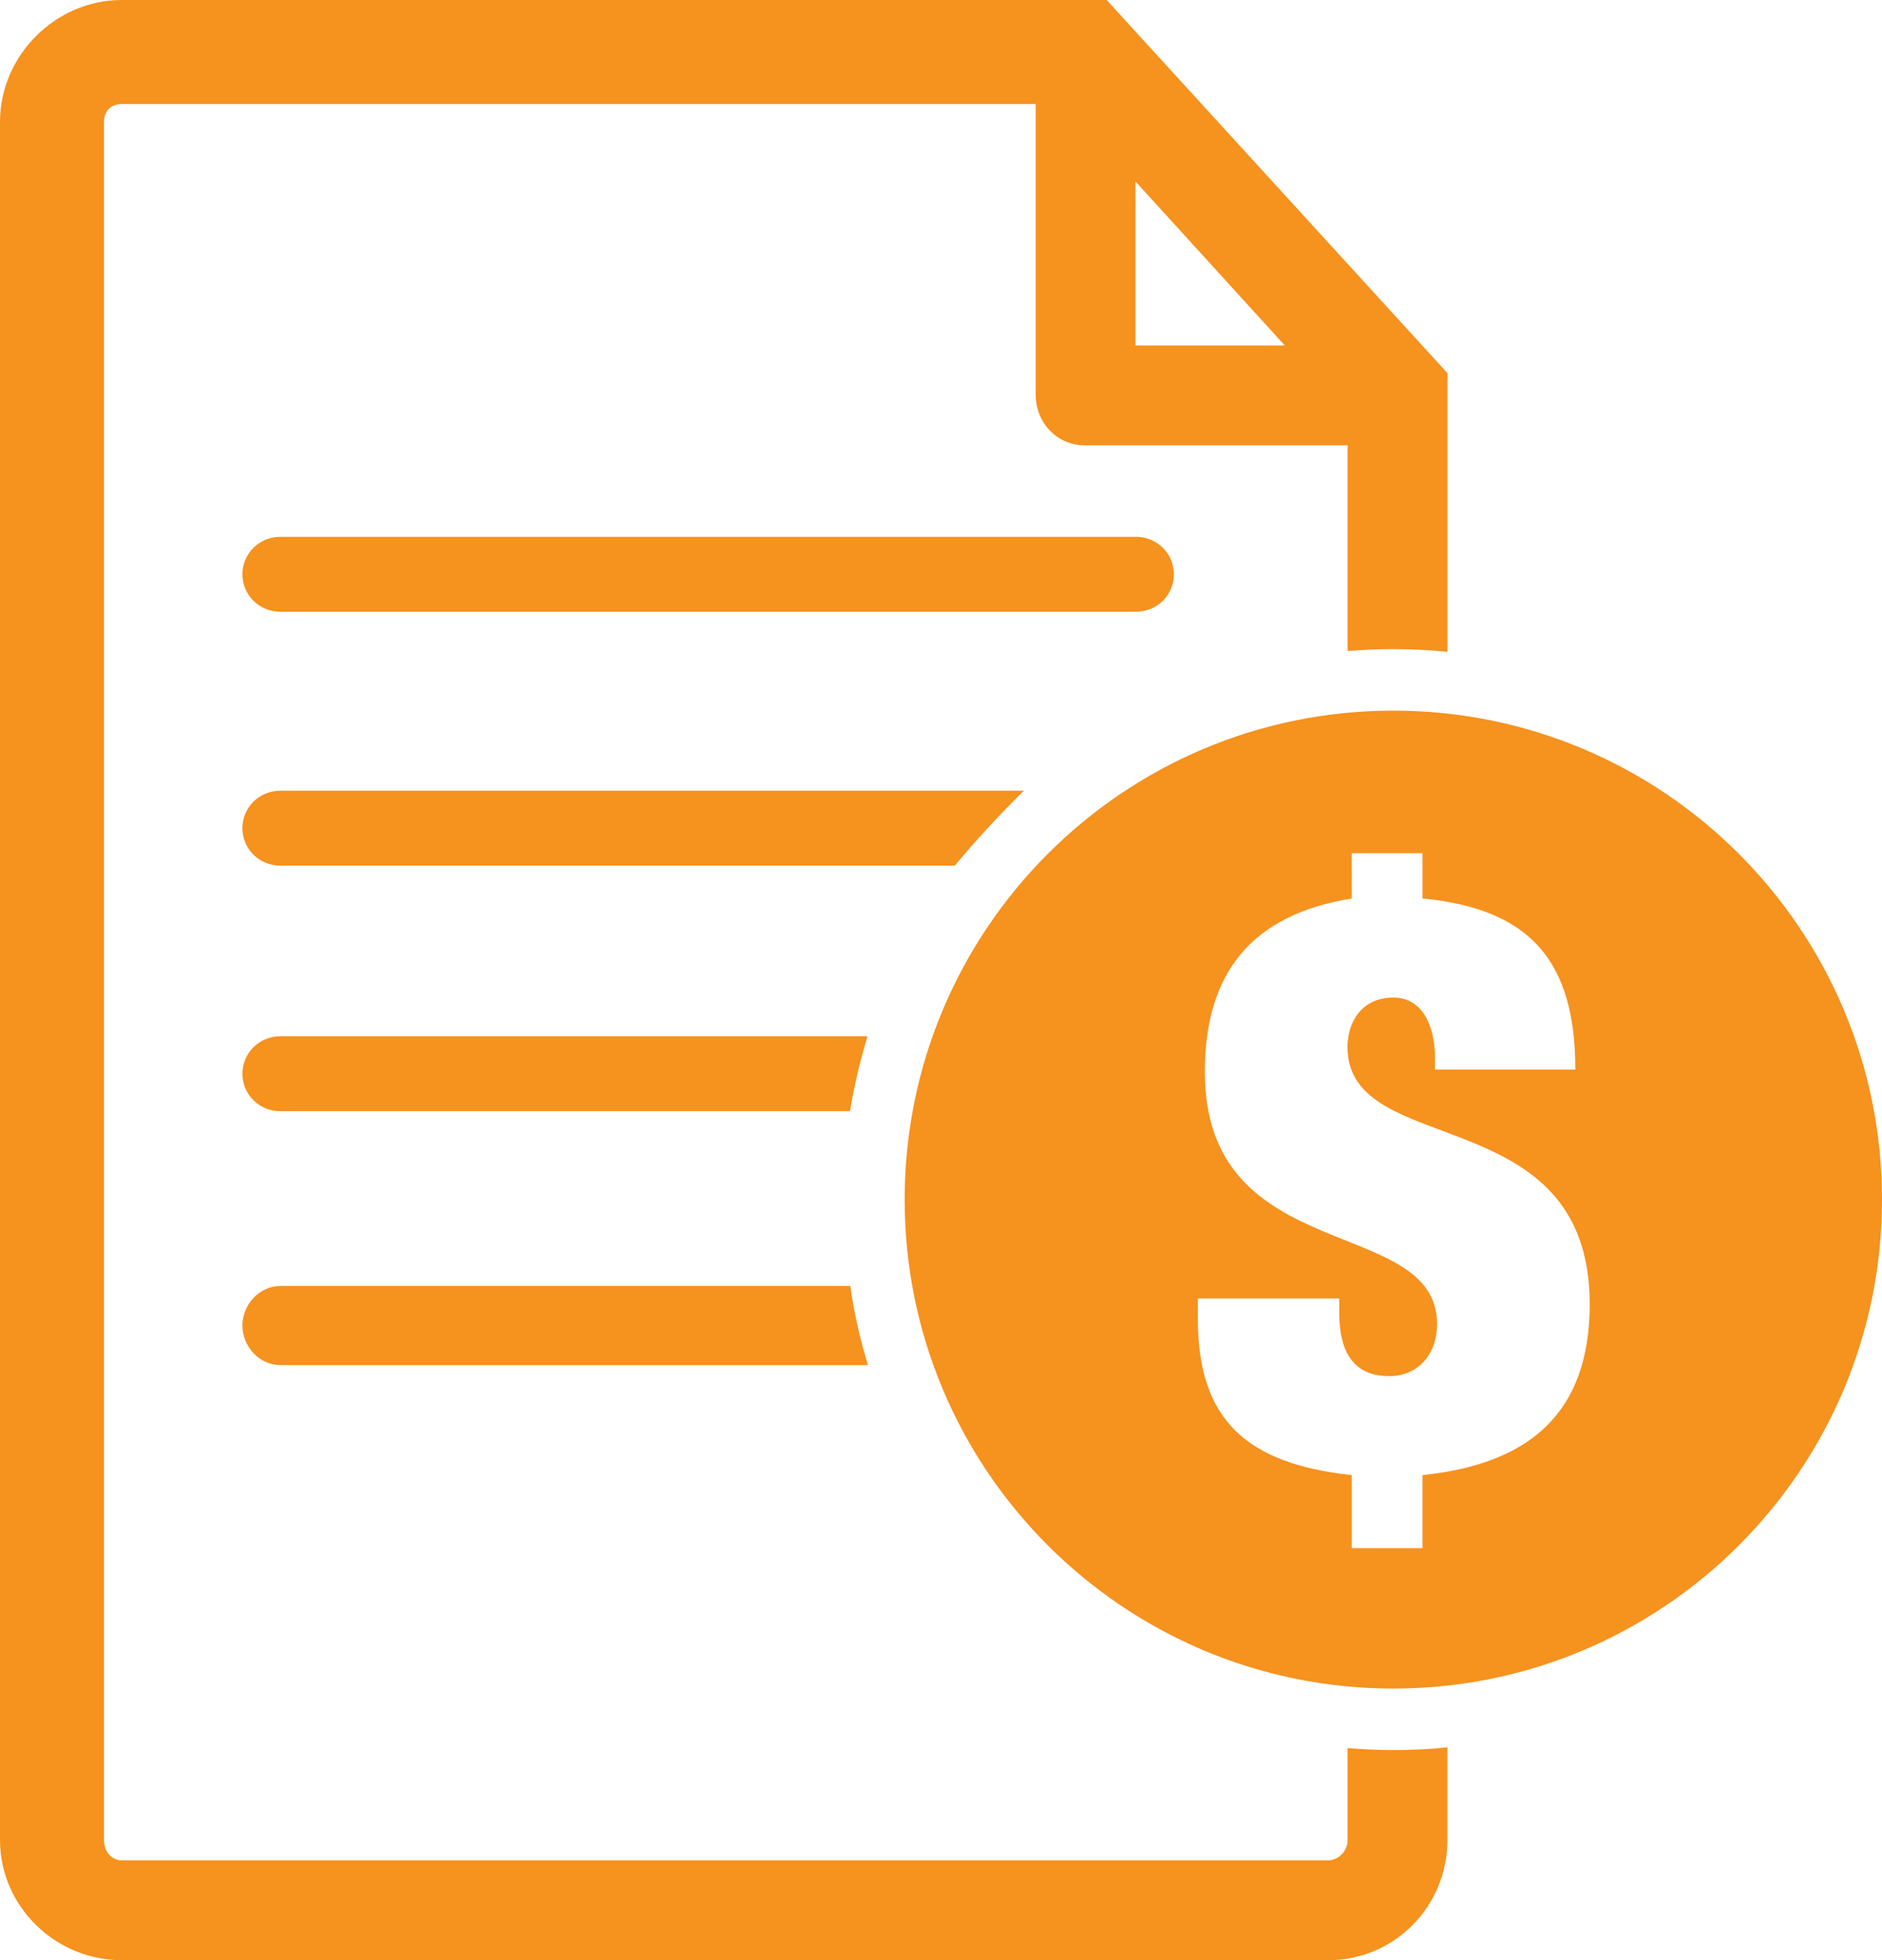 <?xml version="1.0" encoding="iso-8859-1"?>
<!-- Generator: Adobe Illustrator 18.1.1, SVG Export Plug-In . SVG Version: 6.00 Build 0)  -->
<svg version="1.1" id="Layer_1" xmlns="http://www.w3.org/2000/svg" xmlns:xlink="http://www.w3.org/1999/xlink" x="0px" y="0px"
	 viewBox="0 0 38.428 40" style="enable-background:new 0 0 38.428 40;" xml:space="preserve">
<path style="fill:#F6921E;" d="M27.516,35.672v1.877c0,0.216-0.179,0.413-0.396,0.413H2.483c-0.217,0-0.36-0.197-0.36-0.413V2.486
	c0-0.216,0.143-0.363,0.36-0.363h18.664v5.931c0,0.567,0.432,1.033,1,1.033h5.37v4.198c0.34-0.026,0.611-0.039,0.926-0.039
	c0.379,0,0.772,0.019,1.112,0.056V7.614L22.597,0H2.483C1.132,0,0,1.136,0,2.486v35.063C0,38.901,1.132,40,2.483,40h24.638
	c1.352,0,2.433-1.099,2.433-2.451v-1.893c-0.34,0.037-0.733,0.056-1.112,0.056C28.127,35.711,27.856,35.698,27.516,35.672z
	 M23.185,3.703l3.048,3.346h-3.048V3.703z"/>
<path style="fill:#F6921E;" d="M23.197,10.955H5.721c-0.426,0-0.771,0.339-0.771,0.764c0,0.426,0.345,0.764,0.771,0.764h17.477
	c0.426,0,0.771-0.339,0.771-0.764S23.623,10.955,23.197,10.955z"/>
<path style="fill:#F6921E;" d="M4.95,16.9c0,0.426,0.345,0.764,0.771,0.764h13.775c0.422-0.51,0.894-1.019,1.411-1.529H5.721
	C5.295,16.136,4.95,16.474,4.95,16.9z"/>
<path style="fill:#F6921E;" d="M4.95,27.049c0,0.426,0.345,0.807,0.771,0.807h12.002c-0.156-0.51-0.277-1.019-0.362-1.614H5.721
	C5.295,26.242,4.95,26.623,4.95,27.049z"/>
<path style="fill:#F6921E;" d="M4.95,21.911c0,0.426,0.345,0.764,0.771,0.764h11.635c0.083-0.51,0.203-1.019,0.358-1.529H5.721
	C5.295,21.146,4.95,21.485,4.95,21.911z"/>
<path style="fill:#F6921E;" d="M28.45,14.501c-5.511,0-9.978,4.467-9.978,9.978s4.467,9.978,9.978,9.978s9.978-4.467,9.978-9.978
	S33.96,14.501,28.45,14.501z M29.045,30.101v1.491h-1.444v-1.491c-2.123-0.228-3.142-1.108-3.142-3.178v-0.426h2.887v0.296
	c0,0.945,0.413,1.288,1.016,1.288c0.619,0,0.981-0.473,0.981-1.059c0-2.249-4.742-1.141-4.742-5.15c0-2.021,0.961-3.211,3-3.537
	V17.41h1.444v0.924c2.208,0.212,3.121,1.284,3.121,3.492h-2.866v-0.248c0-0.652-0.262-1.222-0.848-1.222
	c-0.652,0-0.938,0.505-0.938,1.01c0,2.314,4.946,1.043,4.946,5.248C32.459,28.814,31.253,29.873,29.045,30.101z"/>
</svg>
